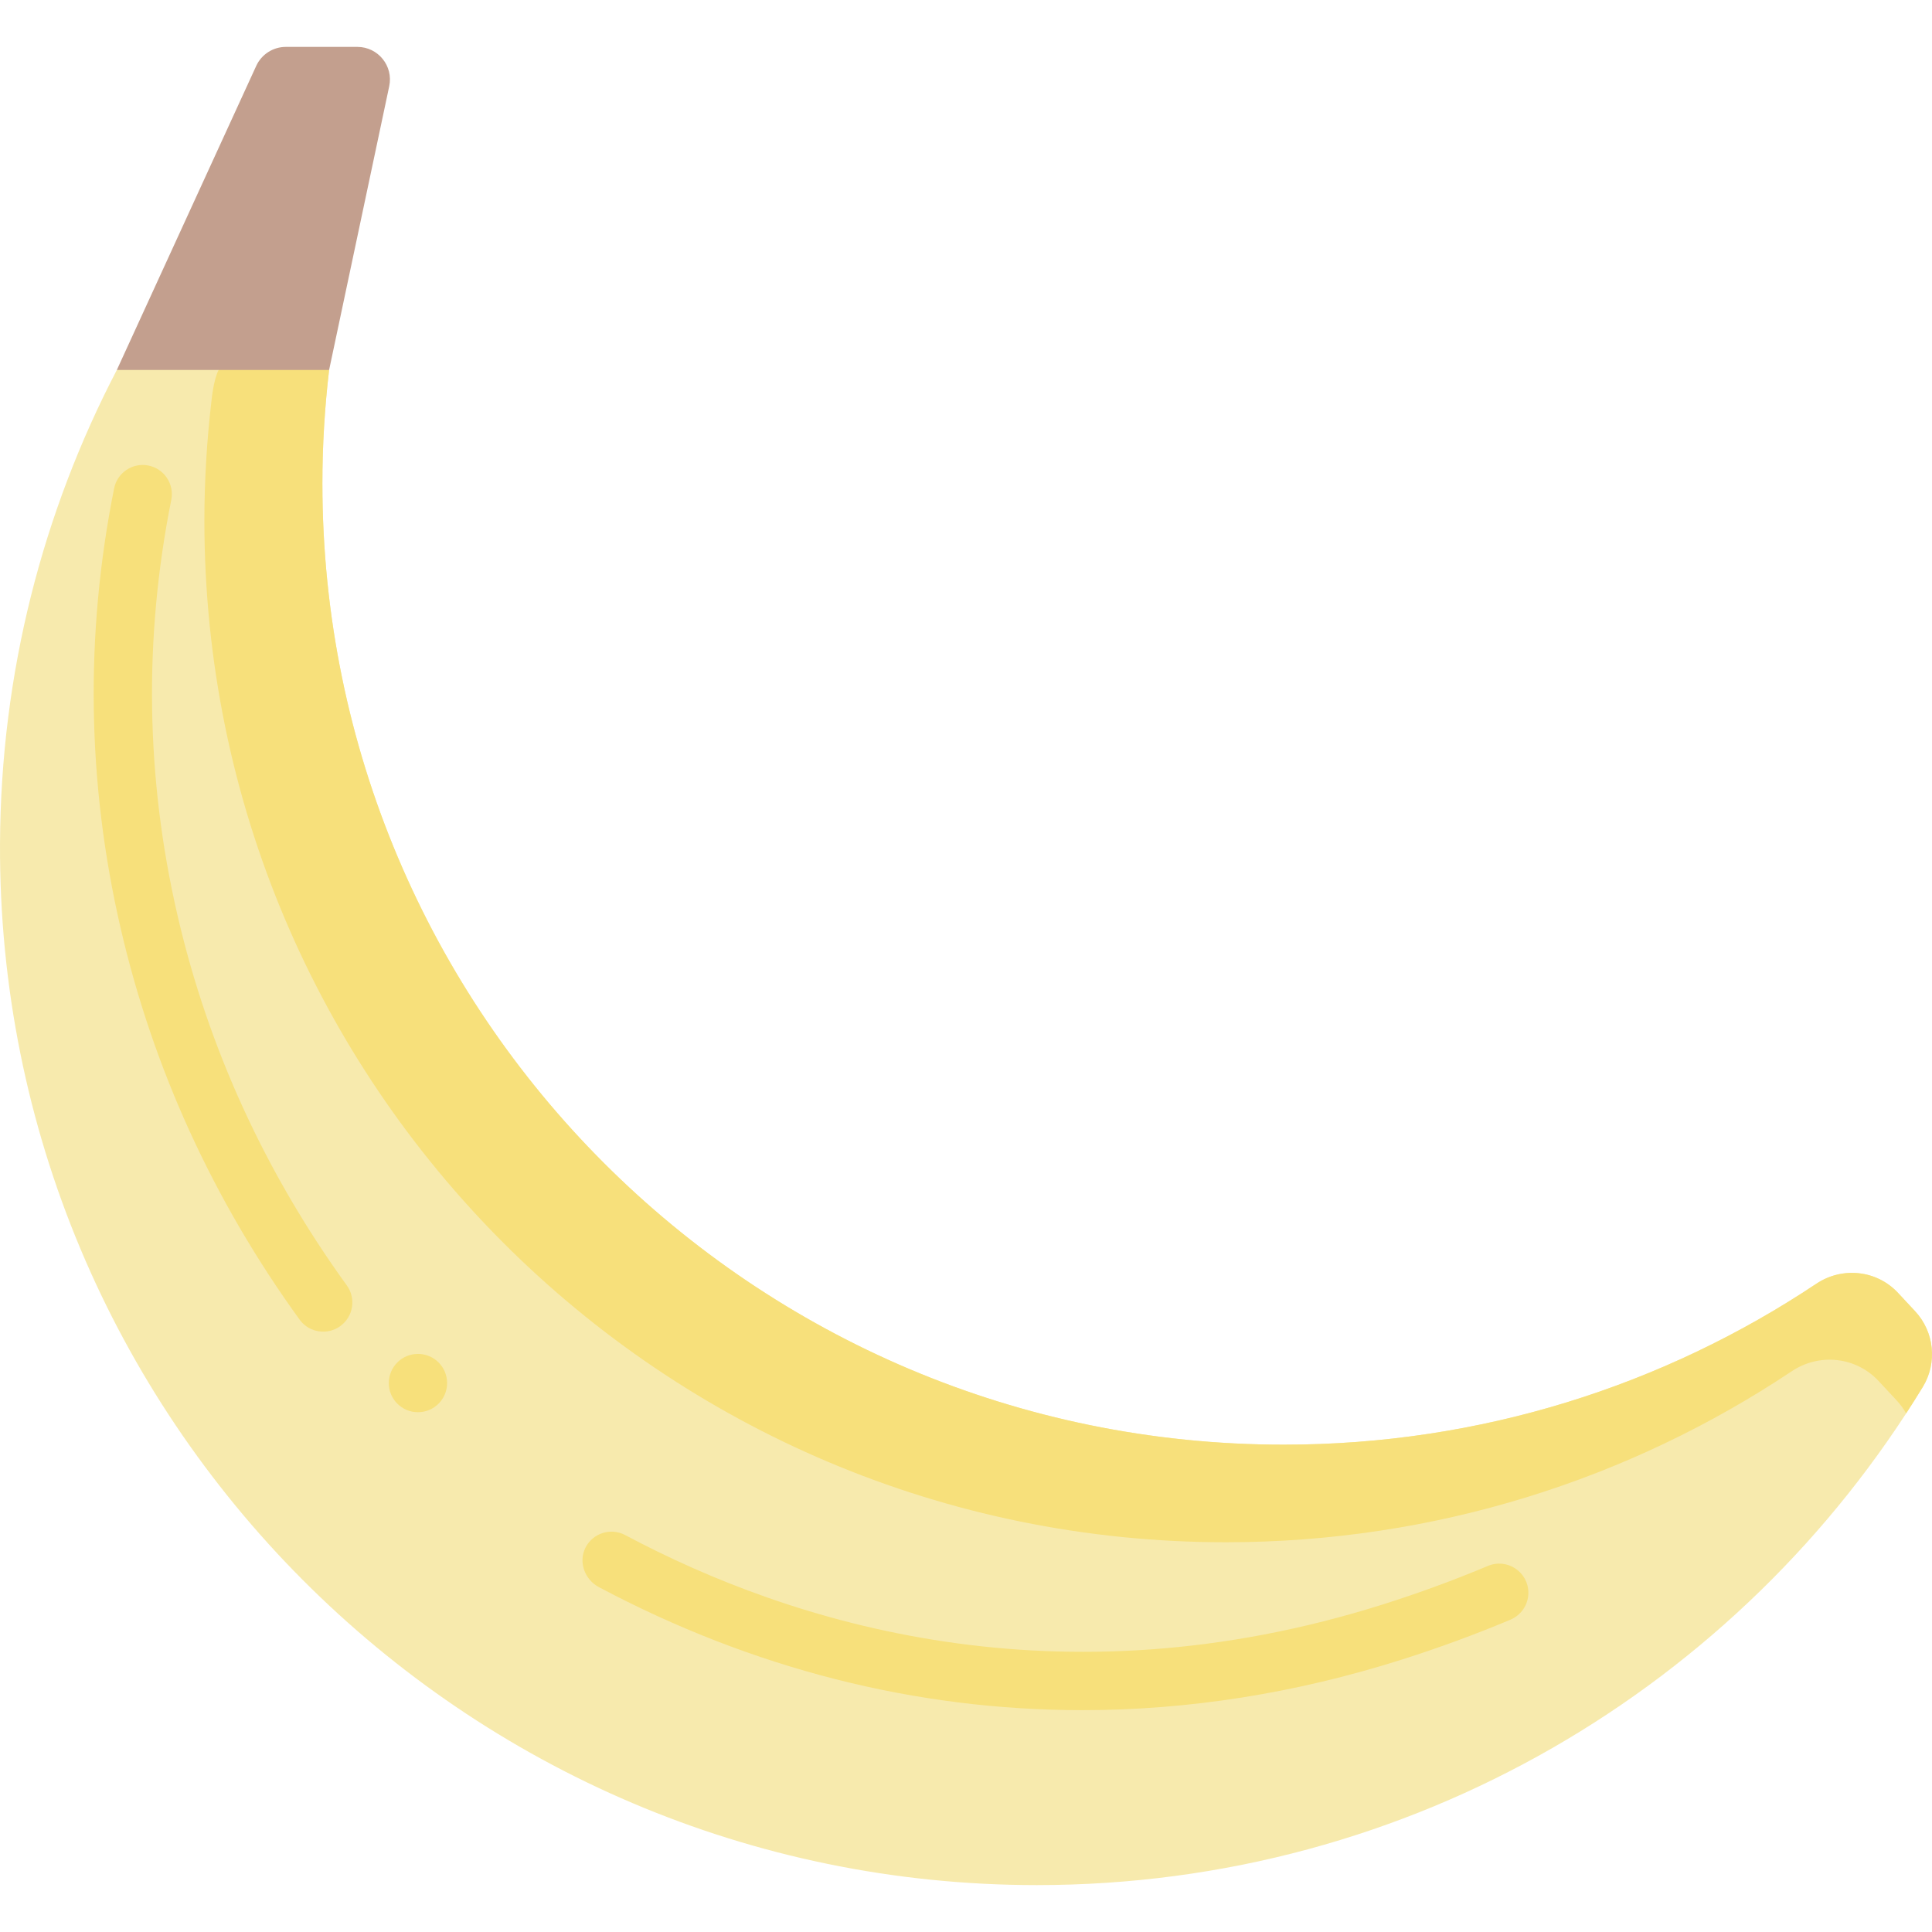 <svg id="Capa_1" enable-background="new 0 0 497 497" height="512" viewBox="0 0 497 497" width="512" xmlns="http://www.w3.org/2000/svg"><g><g><g><path d="m488.286 332.615c-5.45-5.884-14.345-6.843-21.017-2.393-39.221 26.159-86.333 41.416-137.015 41.416-136.591 0-247.32-110.729-247.32-247.321 0-9.863.603-19.583 1.73-29.143l-28.422-10-26.186 10c-19.024 36.491-29.866 77.921-30.054 121.879-.628 147.588 119.135 267.883 266.725 267.882 96.553-.001 181.102-51.315 227.911-128.151 3.78-6.204 2.96-14.188-2.002-19.494-1.454-1.556-2.904-3.114-4.35-4.675z" fill="#f7eaad"/></g></g><g><g><path d="m492.636 337.289c-1.453-1.555-2.903-3.113-4.35-4.674-5.45-5.884-14.344-6.843-21.017-2.393-39.222 26.159-86.333 41.416-137.016 41.416-136.591 0-247.32-110.729-247.32-247.32 0-9.863.603-19.583 1.729-29.143l-13.753-10-14.669 10c-1.345 2.579-1.823 7.814-1.823 7.814-1.197 10.158-1.838 20.486-1.838 30.965 0 145.133 117.653 262.786 262.786 262.786 53.852 0 103.909-16.211 145.583-44.006 7.089-4.728 16.54-3.709 22.331 2.543 1.537 1.659 3.078 3.315 4.622 4.966.963 1.03 1.776 2.157 2.443 3.349 1.463-2.247 2.896-4.515 4.293-6.808 3.78-6.205 2.961-14.189-2.001-19.495z" fill="#f7e07b"/></g></g><g><g><path d="m65.914 16.951-35.86 78.223h54.608l15.465-72.996c1.104-5.209-2.87-10.113-8.195-10.113h-18.403c-3.275.001-6.25 1.909-7.615 4.886z" fill="#c39f8e"/></g></g><g><g><circle cx="107.516" cy="355.787" fill="#f7e07b" r="7.5"/></g></g><g><g><path d="m83.718 342.54c-2.515.192-5.067-.889-6.655-3.082-22.167-30.634-37.648-64.479-46.01-100.595-8.664-37.42-9.236-75.513-1.699-113.221.813-4.062 4.763-6.696 8.825-5.885 4.061.812 6.696 4.763 5.884 8.825-7.115 35.603-6.576 71.568 1.604 106.897 7.908 34.156 22.56 66.181 43.549 95.185 2.428 3.356 1.676 8.045-1.68 10.473-1.162.841-2.485 1.301-3.818 1.403z" fill="#f7e07b"/></g></g><g><g><path d="m393.167 409.733c0-5.362-5.458-8.979-10.403-6.905-8.694 3.646-17.637 6.931-26.796 9.833-83.857 26.569-152.402 5.004-195.136-17.767-3.713-1.978-8.335-.521-10.232 3.257-1.846 3.676-.184 8.194 3.448 10.125 39.608 21.051 81.644 31.655 124.369 31.655 27.232 0 54.749-4.311 82.082-12.971 9.581-3.036 18.938-6.477 28.041-10.295 2.797-1.173 4.627-3.899 4.627-6.932z" fill="#f7e07b"/></g></g></g></svg>
